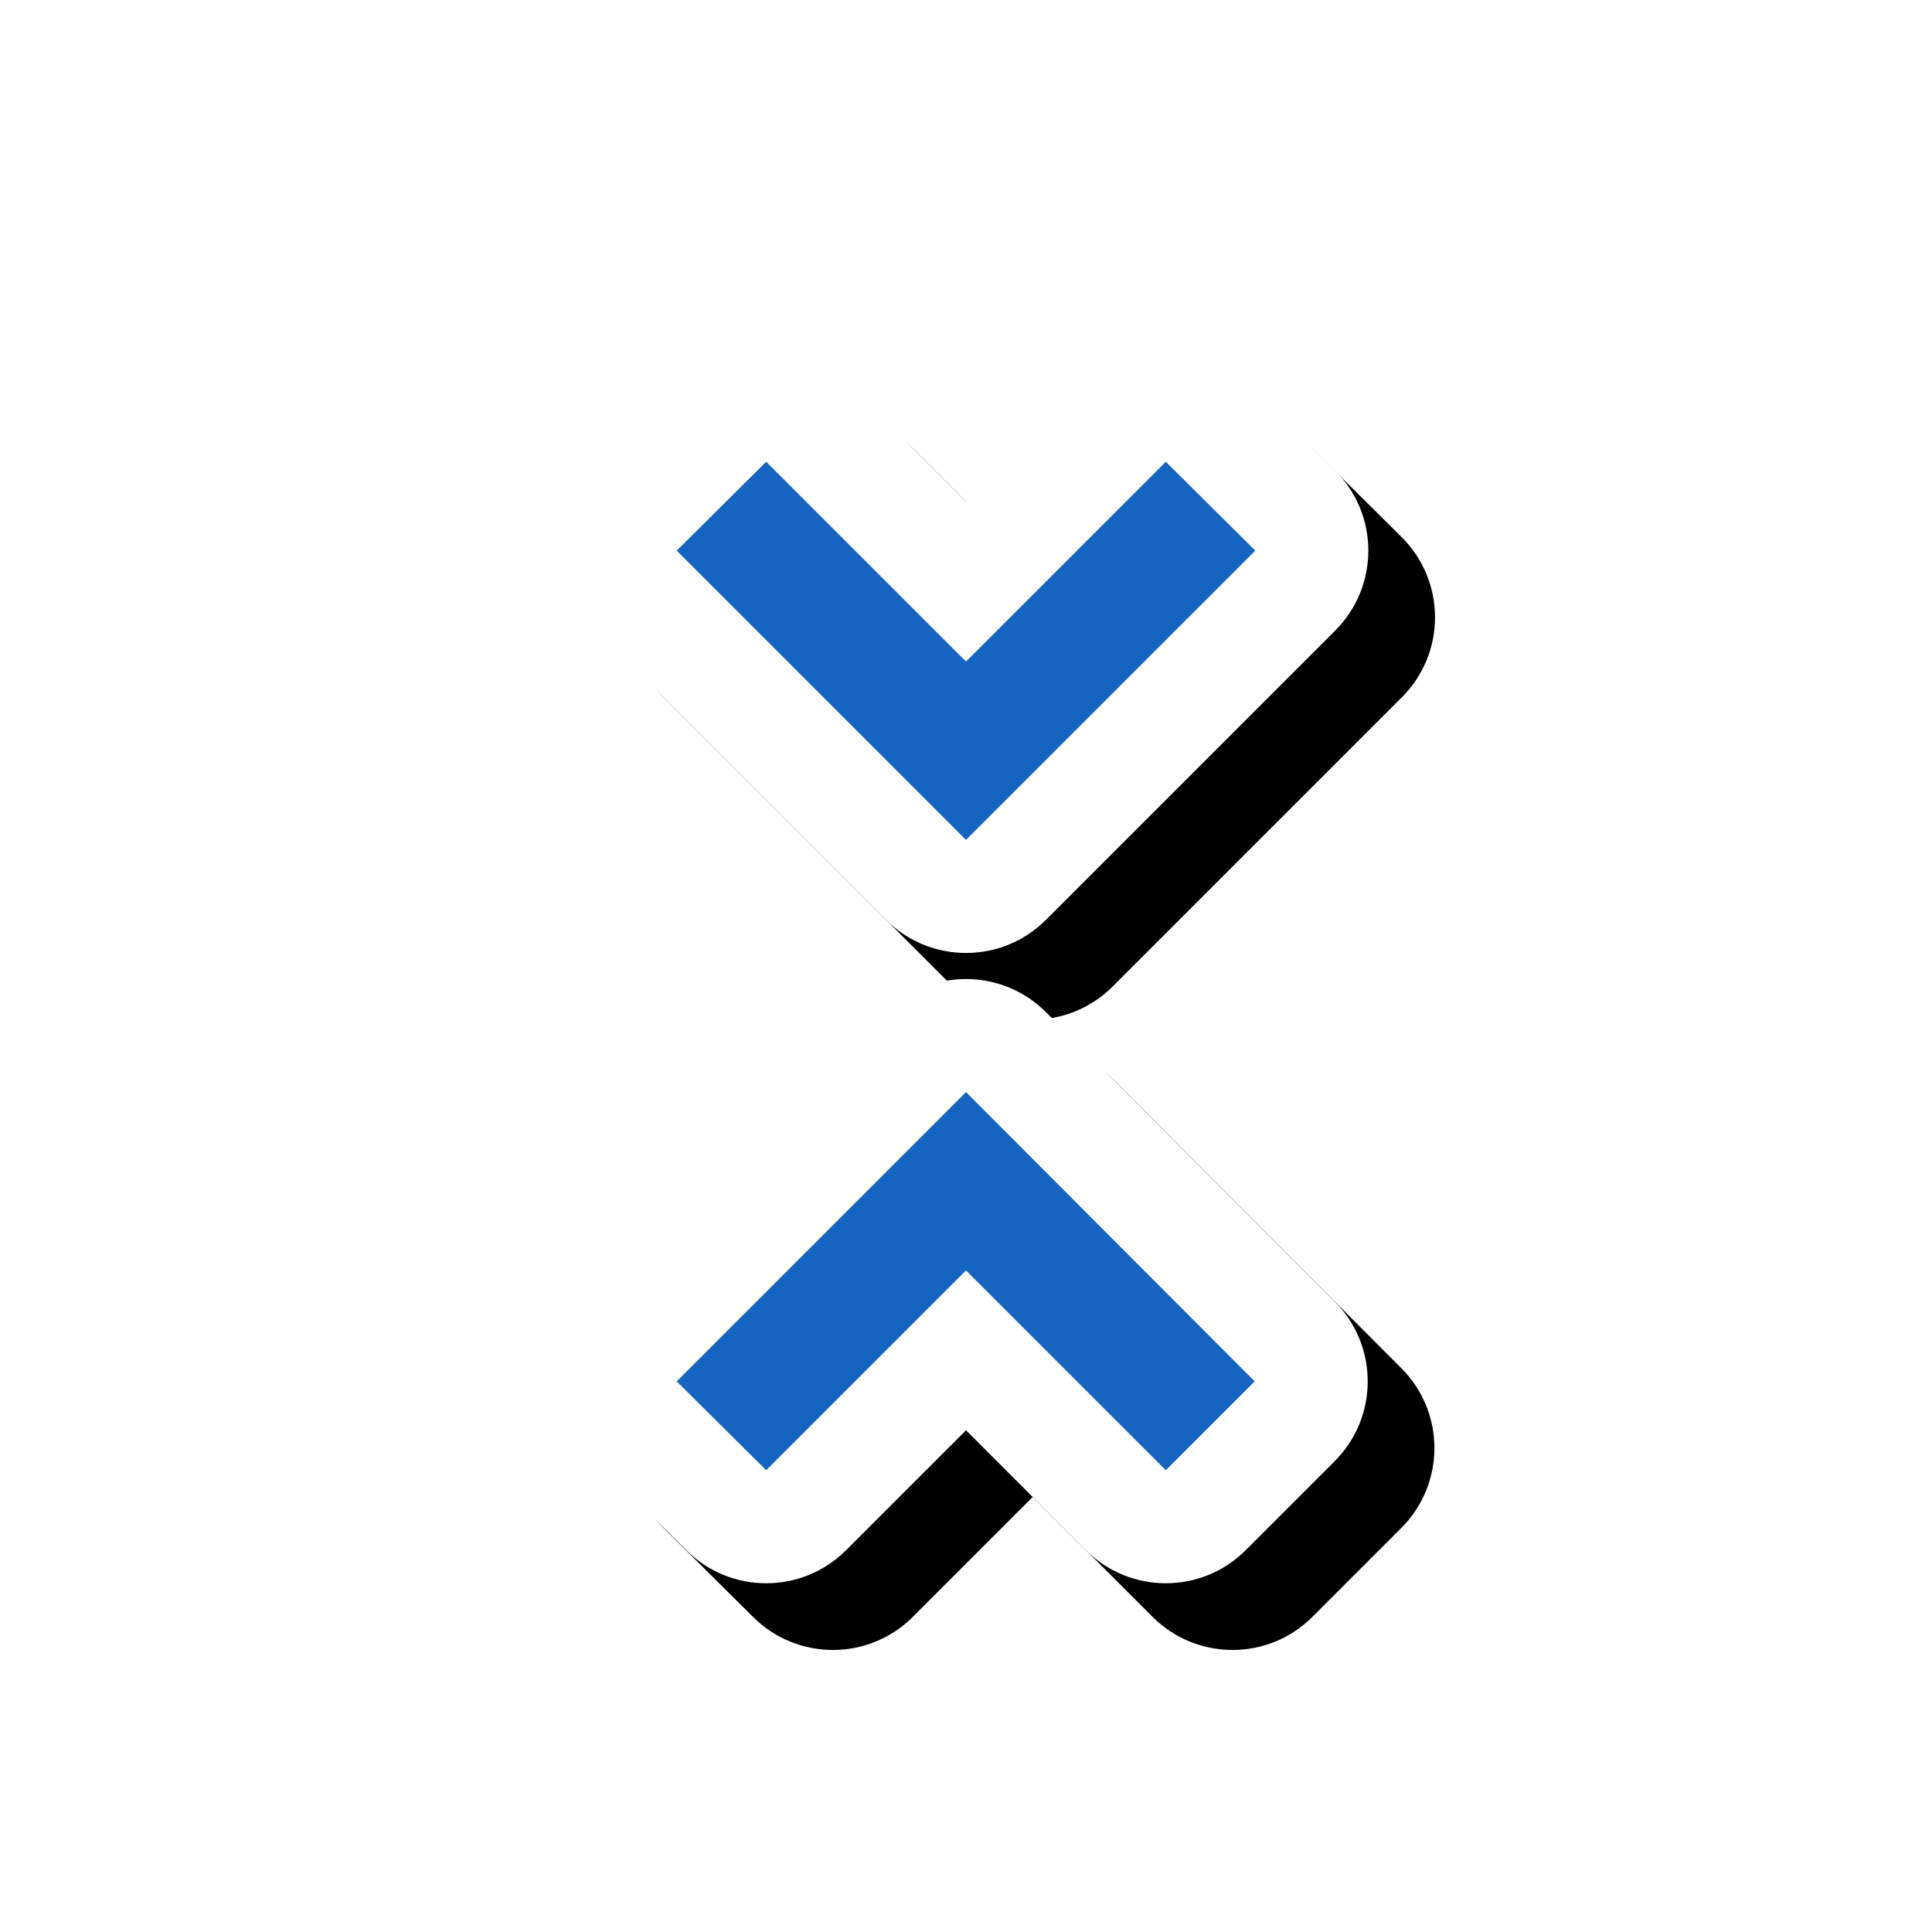 <svg version="1.1" xmlns="http://www.w3.org/2000/svg" xmlns:xlink="http://www.w3.org/1999/xlink" viewBox="0,0,1024,1024">
	<!-- Color names: teamapps-color-1, teamapps-effect-color-1 -->
	<desc>unfold_less icon - Licensed under Apache License v2.0 (http://www.apache.org/licenses/LICENSE-2.0) - Created with Iconfu.com - Derivative work of Material icons (Copyright Google Inc.)</desc>
	<defs>
		<filter id="filter-dIY3683U" x="-14%" y="-9%" width="215%" height="157%" color-interpolation-filters="sRGB">
			<feColorMatrix values="1 0 0 0 0 0 1 0 0 0 0 0 1 0 0 0 0 0 0.17 0" in="SourceGraphic"/>
			<feOffset dx="14.14" dy="14.14"/>
			<feGaussianBlur stdDeviation="11" result="blur0"/>
			<feColorMatrix values="1 0 0 0 0 0 1 0 0 0 0 0 1 0 0 0 0 0 0.25 0" in="SourceGraphic"/>
			<feOffset dx="21.21" dy="21.21"/>
			<feGaussianBlur stdDeviation="20" result="blur1"/>
			<feMerge>
				<feMergeNode in="blur0"/>
				<feMergeNode in="blur1"/>
			</feMerge>
		</filter>
	</defs>
	<g fill="none" fill-rule="nonzero" style="mix-blend-mode: normal">
		<path d="M469.64,487.55l-153.34,-153.34c-23.45,-23.45 -23.39,-61.5 0.15,-84.87l47.44,-47.11c23.42,-23.25 61.23,-23.18 84.57,0.15l63.54,63.54l63.54,-63.54c23.34,-23.34 61.15,-23.4 84.57,-0.15l47.44,47.11c23.54,23.37 23.6,61.41 0.15,84.87l-153.34,153.34c-23.39,23.39 -61.32,23.39 -84.72,0zM554.41,536.5l153.01,153.34c23.35,23.4 23.33,61.29 -0.05,84.67l-47.11,47.11c-23.39,23.39 -61.32,23.39 -84.72,0l-63.54,-63.54l-63.54,63.54c-23.34,23.34 -61.15,23.4 -84.57,0.15l-47.44,-47.11c-23.54,-23.37 -23.6,-61.41 -0.15,-84.87l153.34,-153.34c23.41,-23.41 61.38,-23.39 84.76,0.05z" fill="#000000" filter="url(#filter-dIY3683U)"/>
		<g color="#ffffff" class="teamapps-effect-color-1">
			<path d="M469.64,487.55l-153.34,-153.34c-23.45,-23.45 -23.39,-61.5 0.15,-84.87l47.44,-47.11c23.42,-23.25 61.23,-23.18 84.57,0.15l63.54,63.54l63.54,-63.54c23.34,-23.34 61.15,-23.4 84.57,-0.15l47.44,47.11c23.54,23.37 23.6,61.41 0.15,84.87l-153.34,153.34c-23.39,23.39 -61.32,23.39 -84.72,0zM554.41,536.5l153.01,153.34c23.35,23.4 23.33,61.29 -0.05,84.67l-47.11,47.11c-23.39,23.39 -61.32,23.39 -84.72,0l-63.54,-63.54l-63.54,63.54c-23.34,23.34 -61.15,23.4 -84.57,0.15l-47.44,-47.11c-23.54,-23.37 -23.6,-61.41 -0.15,-84.87l153.34,-153.34c23.41,-23.41 61.38,-23.39 84.76,0.05z" fill="currentColor"/>
		</g>
		<g>
			<g color="#1565c0" class="teamapps-color-1">
				<path d="M512,445.19l-153.34,-153.34l47.44,-47.11l105.9,105.9l105.9,-105.9l47.44,47.11zM512,578.81l153.01,153.34l-47.11,47.11l-105.9,-105.9l-105.9,105.9l-47.44,-47.11z" fill="currentColor"/>
			</g>
		</g>
	</g>
</svg>
